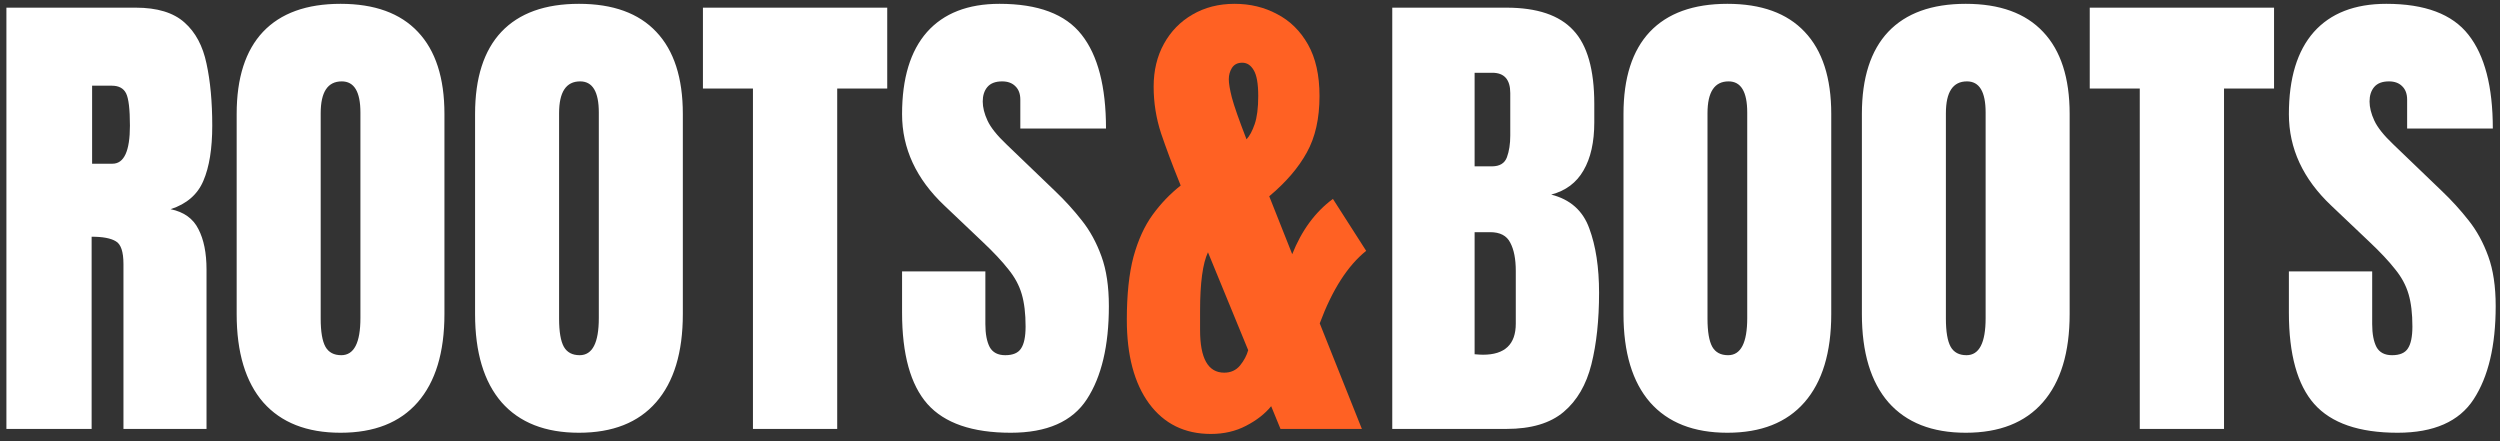 <svg width="204" height="36" viewBox="0 0 204 36" fill="none" xmlns="http://www.w3.org/2000/svg">
<rect x="0" y="0" width="204" height="36" fill="#333333" stroke="none"/>
<path d="M0.523 35V0.625H11.07C12.828 0.625 14.156 1.029 15.055 1.836C15.953 2.63 16.552 3.75 16.852 5.195C17.164 6.628 17.32 8.314 17.32 10.254C17.32 12.129 17.079 13.626 16.598 14.746C16.129 15.866 15.237 16.641 13.922 17.07C15.003 17.292 15.758 17.832 16.188 18.691C16.63 19.538 16.852 20.638 16.852 21.992V35H10.074V21.543C10.074 20.54 9.866 19.922 9.449 19.688C9.046 19.44 8.388 19.316 7.477 19.316V35H0.523ZM7.516 13.359H9.176C10.126 13.359 10.602 12.324 10.602 10.254C10.602 8.913 10.497 8.034 10.289 7.617C10.081 7.201 9.69 6.992 9.117 6.992H7.516V13.359ZM27.789 35.312C25.042 35.312 22.939 34.486 21.48 32.832C20.035 31.165 19.312 28.763 19.312 25.625V9.297C19.312 6.354 20.029 4.121 21.461 2.598C22.906 1.074 25.016 0.312 27.789 0.312C30.562 0.312 32.665 1.074 34.098 2.598C35.543 4.121 36.266 6.354 36.266 9.297V25.625C36.266 28.763 35.536 31.165 34.078 32.832C32.633 34.486 30.537 35.312 27.789 35.312ZM27.848 28.984C28.889 28.984 29.41 27.975 29.41 25.957V9.18C29.41 7.487 28.902 6.641 27.887 6.641C26.741 6.641 26.168 7.507 26.168 9.238V25.996C26.168 27.064 26.298 27.832 26.559 28.301C26.819 28.756 27.249 28.984 27.848 28.984ZM47.242 35.312C44.495 35.312 42.392 34.486 40.934 32.832C39.488 31.165 38.766 28.763 38.766 25.625V9.297C38.766 6.354 39.482 4.121 40.914 2.598C42.359 1.074 44.469 0.312 47.242 0.312C50.016 0.312 52.118 1.074 53.551 2.598C54.996 4.121 55.719 6.354 55.719 9.297V25.625C55.719 28.763 54.99 31.165 53.531 32.832C52.086 34.486 49.99 35.312 47.242 35.312ZM47.301 28.984C48.342 28.984 48.863 27.975 48.863 25.957V9.18C48.863 7.487 48.355 6.641 47.34 6.641C46.194 6.641 45.621 7.507 45.621 9.238V25.996C45.621 27.064 45.751 27.832 46.012 28.301C46.272 28.756 46.702 28.984 47.301 28.984ZM61.441 35V7.227H57.359V0.625H72.398V7.227H68.316V35H61.441ZM82.477 35.312C79.338 35.312 77.073 34.531 75.68 32.969C74.299 31.406 73.609 28.919 73.609 25.508V22.148H80.406V26.445C80.406 27.24 80.523 27.865 80.758 28.32C81.005 28.763 81.428 28.984 82.027 28.984C82.652 28.984 83.082 28.802 83.316 28.438C83.564 28.073 83.688 27.474 83.688 26.641C83.688 25.586 83.583 24.707 83.375 24.004C83.167 23.288 82.802 22.611 82.281 21.973C81.773 21.322 81.064 20.566 80.152 19.707L77.066 16.777C74.762 14.603 73.609 12.116 73.609 9.316C73.609 6.387 74.287 4.154 75.641 2.617C77.008 1.081 78.981 0.312 81.559 0.312C84.71 0.312 86.943 1.152 88.258 2.832C89.586 4.512 90.25 7.064 90.25 10.488H83.258V8.125C83.258 7.656 83.121 7.292 82.848 7.031C82.587 6.771 82.229 6.641 81.773 6.641C81.227 6.641 80.823 6.797 80.562 7.109C80.315 7.409 80.191 7.799 80.191 8.281C80.191 8.763 80.322 9.284 80.582 9.844C80.842 10.404 81.357 11.048 82.125 11.777L86.09 15.586C86.884 16.341 87.613 17.142 88.277 17.988C88.941 18.822 89.475 19.798 89.879 20.918C90.283 22.025 90.484 23.379 90.484 24.98C90.484 28.21 89.885 30.742 88.688 32.578C87.503 34.401 85.432 35.312 82.477 35.312ZM113.609 35V0.625H122.926C125.426 0.625 127.242 1.237 128.375 2.461C129.521 3.672 130.094 5.677 130.094 8.477V9.98C130.094 11.595 129.801 12.904 129.215 13.906C128.642 14.909 127.763 15.566 126.578 15.879C128.128 16.27 129.163 17.188 129.684 18.633C130.217 20.065 130.484 21.816 130.484 23.887C130.484 26.113 130.276 28.06 129.859 29.727C129.443 31.393 128.688 32.689 127.594 33.613C126.5 34.538 124.944 35 122.926 35H113.609ZM120.328 13.574H121.734C122.372 13.574 122.783 13.327 122.965 12.832C123.147 12.337 123.238 11.745 123.238 11.055V7.598C123.238 6.491 122.75 5.938 121.773 5.938H120.328V13.574ZM121.012 28.945C122.796 28.945 123.688 28.099 123.688 26.406V22.109C123.688 21.133 123.538 20.365 123.238 19.805C122.952 19.232 122.405 18.945 121.598 18.945H120.328V28.906C120.615 28.932 120.842 28.945 121.012 28.945ZM140.953 35.312C138.206 35.312 136.103 34.486 134.645 32.832C133.199 31.165 132.477 28.763 132.477 25.625V9.297C132.477 6.354 133.193 4.121 134.625 2.598C136.07 1.074 138.18 0.312 140.953 0.312C143.727 0.312 145.829 1.074 147.262 2.598C148.707 4.121 149.43 6.354 149.43 9.297V25.625C149.43 28.763 148.701 31.165 147.242 32.832C145.797 34.486 143.701 35.312 140.953 35.312ZM141.012 28.984C142.053 28.984 142.574 27.975 142.574 25.957V9.18C142.574 7.487 142.066 6.641 141.051 6.641C139.905 6.641 139.332 7.507 139.332 9.238V25.996C139.332 27.064 139.462 27.832 139.723 28.301C139.983 28.756 140.413 28.984 141.012 28.984ZM160.406 35.312C157.659 35.312 155.556 34.486 154.098 32.832C152.652 31.165 151.93 28.763 151.93 25.625V9.297C151.93 6.354 152.646 4.121 154.078 2.598C155.523 1.074 157.633 0.312 160.406 0.312C163.18 0.312 165.283 1.074 166.715 2.598C168.16 4.121 168.883 6.354 168.883 9.297V25.625C168.883 28.763 168.154 31.165 166.695 32.832C165.25 34.486 163.154 35.312 160.406 35.312ZM160.465 28.984C161.507 28.984 162.027 27.975 162.027 25.957V9.18C162.027 7.487 161.52 6.641 160.504 6.641C159.358 6.641 158.785 7.507 158.785 9.238V25.996C158.785 27.064 158.915 27.832 159.176 28.301C159.436 28.756 159.866 28.984 160.465 28.984ZM174.605 35V7.227H170.523V0.625H185.562V7.227H181.48V35H174.605ZM195.641 35.312C192.503 35.312 190.237 34.531 188.844 32.969C187.464 31.406 186.773 28.919 186.773 25.508V22.148H193.57V26.445C193.57 27.24 193.688 27.865 193.922 28.32C194.169 28.763 194.592 28.984 195.191 28.984C195.816 28.984 196.246 28.802 196.48 28.438C196.728 28.073 196.852 27.474 196.852 26.641C196.852 25.586 196.747 24.707 196.539 24.004C196.331 23.288 195.966 22.611 195.445 21.973C194.938 21.322 194.228 20.566 193.316 19.707L190.23 16.777C187.926 14.603 186.773 12.116 186.773 9.316C186.773 6.387 187.451 4.154 188.805 2.617C190.172 1.081 192.145 0.312 194.723 0.312C197.874 0.312 200.107 1.152 201.422 2.832C202.75 4.512 203.414 7.064 203.414 10.488H196.422V8.125C196.422 7.656 196.285 7.292 196.012 7.031C195.751 6.771 195.393 6.641 194.938 6.641C194.391 6.641 193.987 6.797 193.727 7.109C193.479 7.409 193.355 7.799 193.355 8.281C193.355 8.763 193.486 9.284 193.746 9.844C194.007 10.404 194.521 11.048 195.289 11.777L199.254 15.586C200.048 16.341 200.777 17.142 201.441 17.988C202.105 18.822 202.639 19.798 203.043 20.918C203.447 22.025 203.648 23.379 203.648 24.98C203.648 28.21 203.049 30.742 201.852 32.578C200.667 34.401 198.596 35.312 195.641 35.312Z" fill="white"/>
<path d="M98.805 35.41C96.669 35.41 94.99 34.583 93.766 32.93C92.555 31.276 91.949 28.997 91.949 26.094C91.949 24.023 92.132 22.305 92.496 20.938C92.874 19.57 93.394 18.431 94.059 17.52C94.723 16.608 95.484 15.814 96.344 15.137L96.188 14.746C95.641 13.392 95.159 12.103 94.742 10.879C94.338 9.642 94.137 8.372 94.137 7.07C94.137 5.755 94.417 4.59 94.977 3.574C95.537 2.559 96.311 1.764 97.301 1.191C98.303 0.605 99.449 0.312 100.738 0.312C102.014 0.312 103.173 0.592 104.215 1.152C105.27 1.699 106.109 2.526 106.734 3.633C107.359 4.74 107.672 6.139 107.672 7.832C107.672 9.668 107.327 11.204 106.637 12.441C105.96 13.678 104.938 14.87 103.57 16.016L105.445 20.742C106.214 18.802 107.32 17.298 108.766 16.23L111.48 20.469C109.97 21.68 108.707 23.652 107.691 26.387L111.129 35H104.488L103.727 33.145C103.219 33.77 102.535 34.303 101.676 34.746C100.829 35.189 99.872 35.41 98.805 35.41ZM100.27 6.465C100.27 6.803 100.354 7.305 100.523 7.969C100.693 8.62 101.09 9.753 101.715 11.367C101.962 11.107 102.184 10.697 102.379 10.137C102.574 9.577 102.672 8.809 102.672 7.832C102.672 6.829 102.548 6.126 102.301 5.723C102.066 5.319 101.754 5.117 101.363 5.117C100.986 5.117 100.706 5.26 100.523 5.547C100.354 5.82 100.27 6.126 100.27 6.465ZM97.926 26.934C97.926 29.251 98.583 30.41 99.898 30.41C100.432 30.41 100.862 30.215 101.188 29.824C101.513 29.421 101.734 29.004 101.852 28.574L98.57 20.586C98.141 21.497 97.926 23.092 97.926 25.371V26.934Z" fill="#FF6123"/>
</svg>
